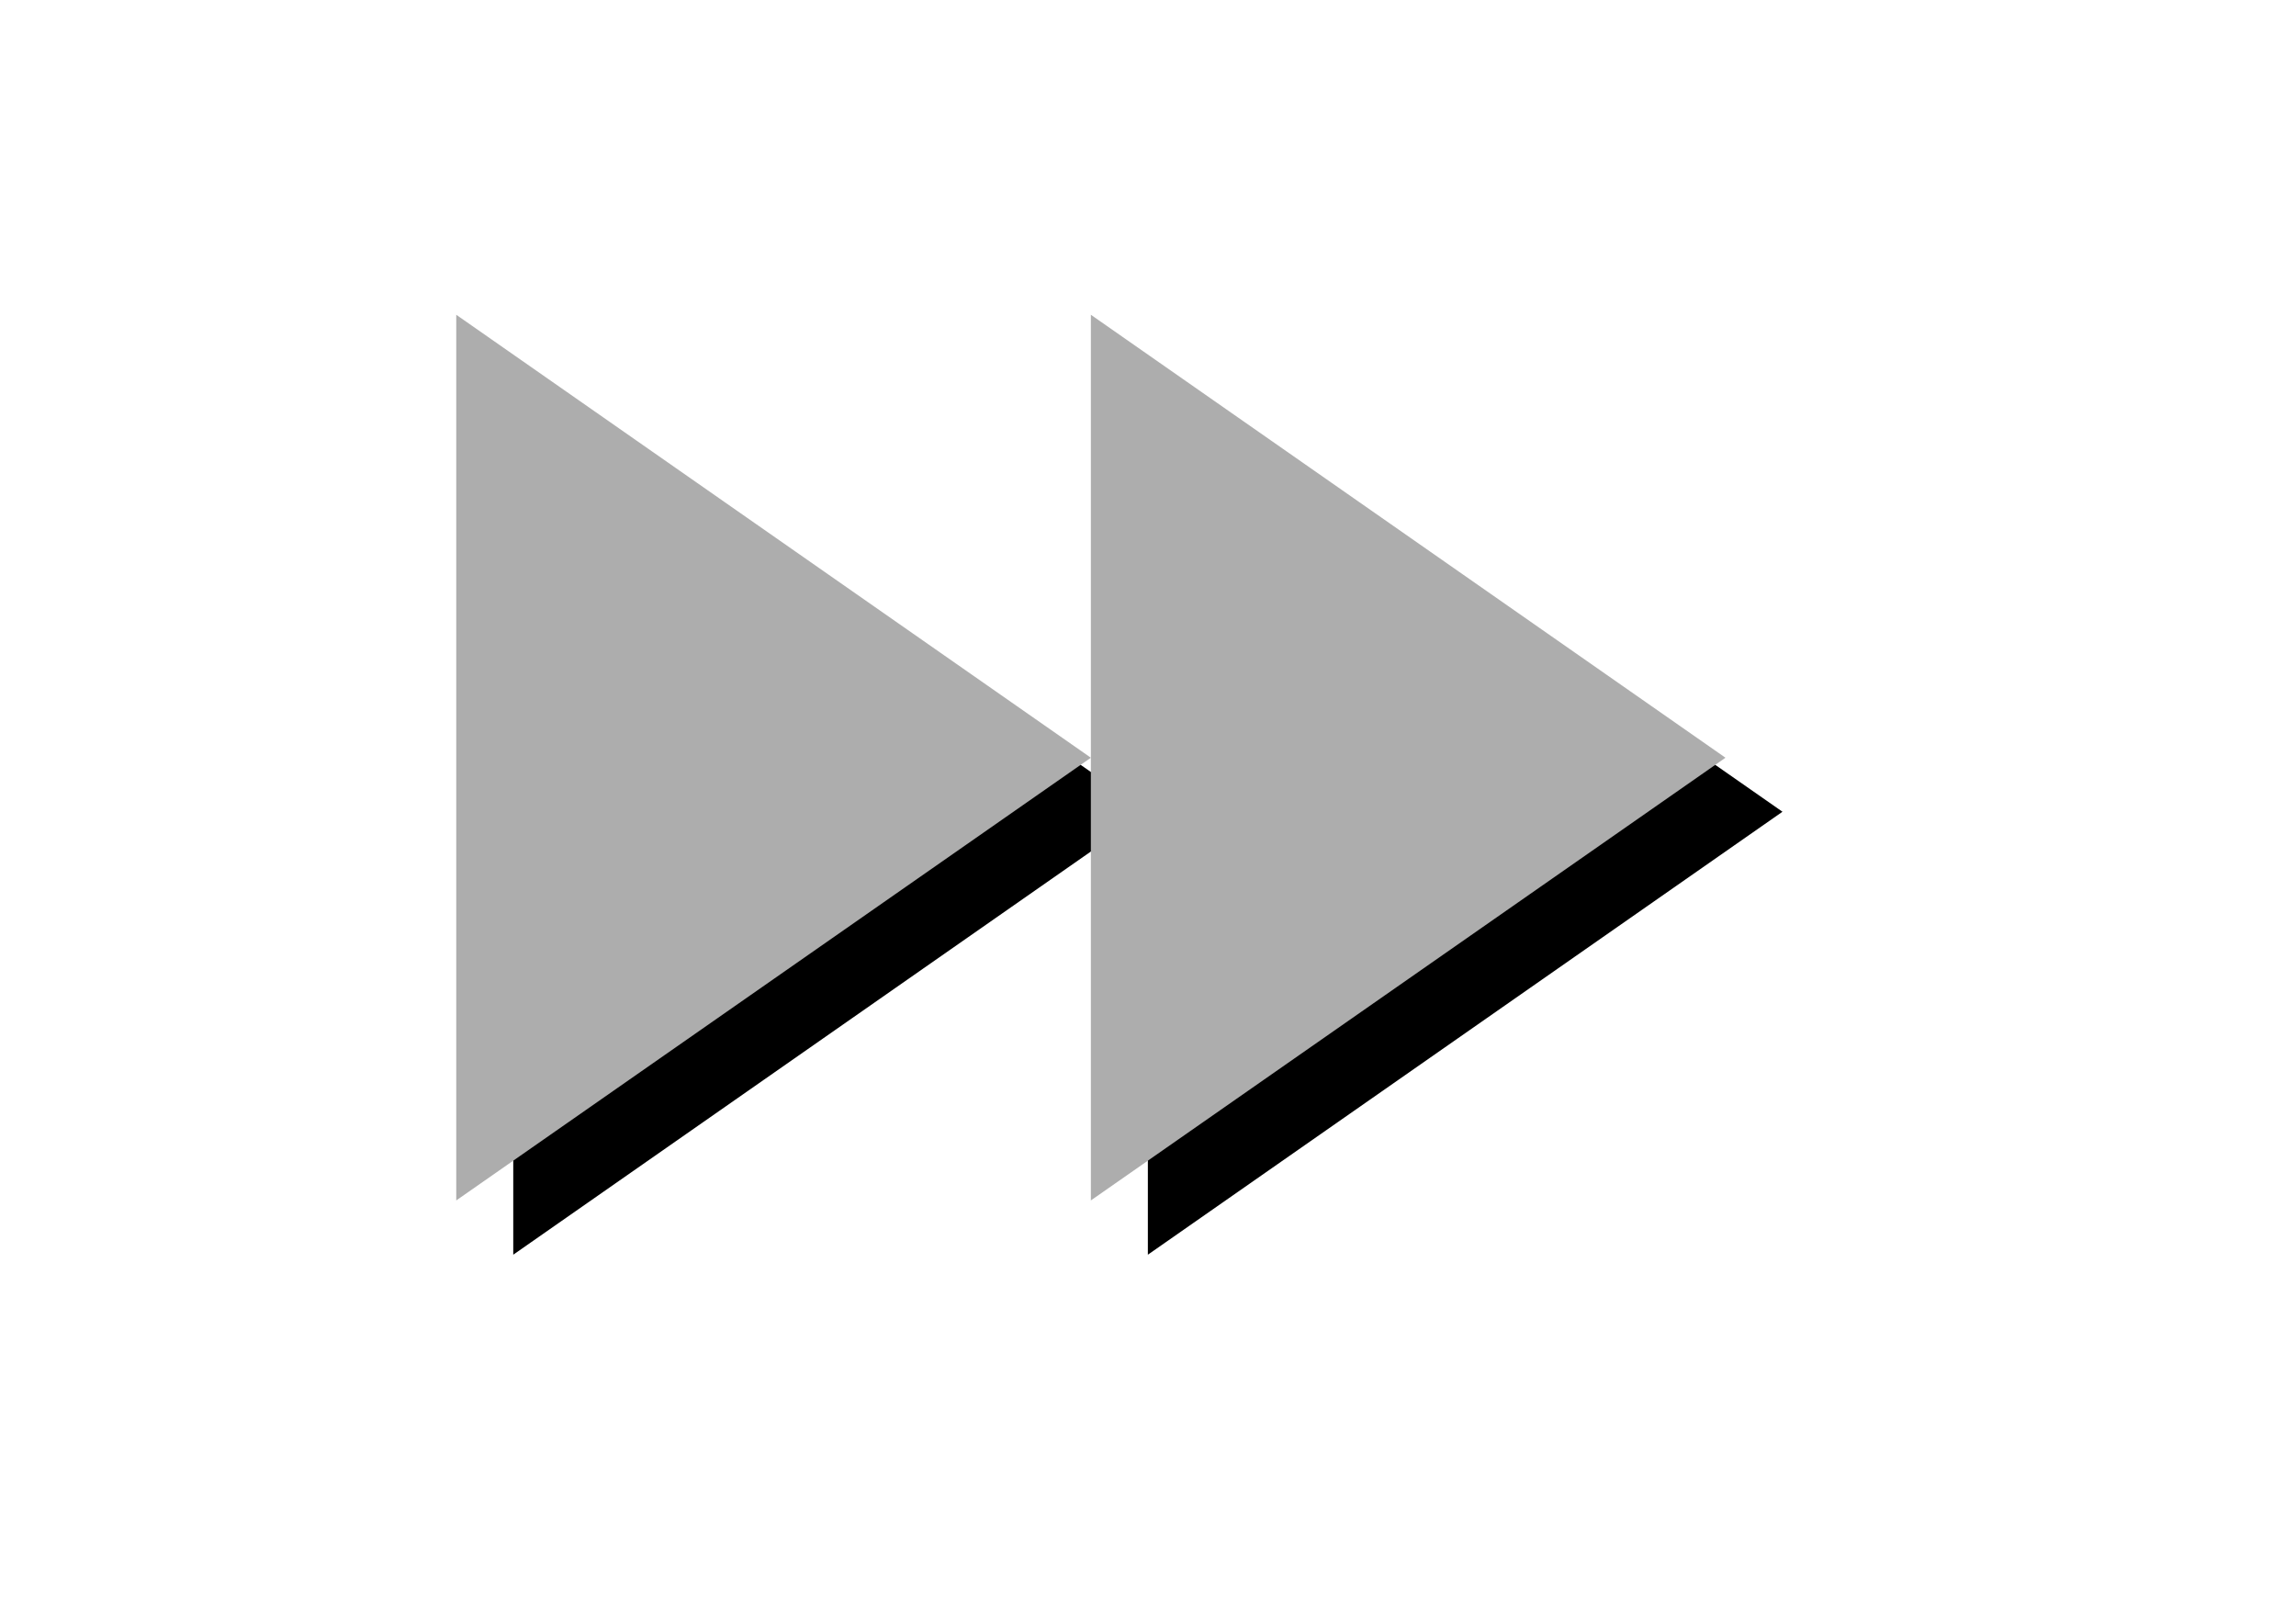 <?xml version="1.0" encoding="utf-8"?>
<!-- Generator: Adobe Illustrator 26.5.2, SVG Export Plug-In . SVG Version: 6.00 Build 0)  -->
<svg version="1.1" id="Layer_1" xmlns="http://www.w3.org/2000/svg" xmlns:xlink="http://www.w3.org/1999/xlink" x="0px" y="0px"
	 viewBox="0 0 841.9 595.3" style="enable-background:new 0 0 841.9 595.3;" xml:space="preserve">
<style type="text/css">
	.st0{fill:#ADADAD;}
</style>
<polygon points="188.2,135.3 420.9,297.6 188.2,460 "/>
<polygon points="420.9,135.3 653.6,297.6 420.9,460 "/>
<polygon class="st0" points="167.3,115.4 400,277.8 167.3,440.1 "/>
<polygon class="st0" points="400,115.4 632.7,277.8 400,440.1 "/>
</svg>
